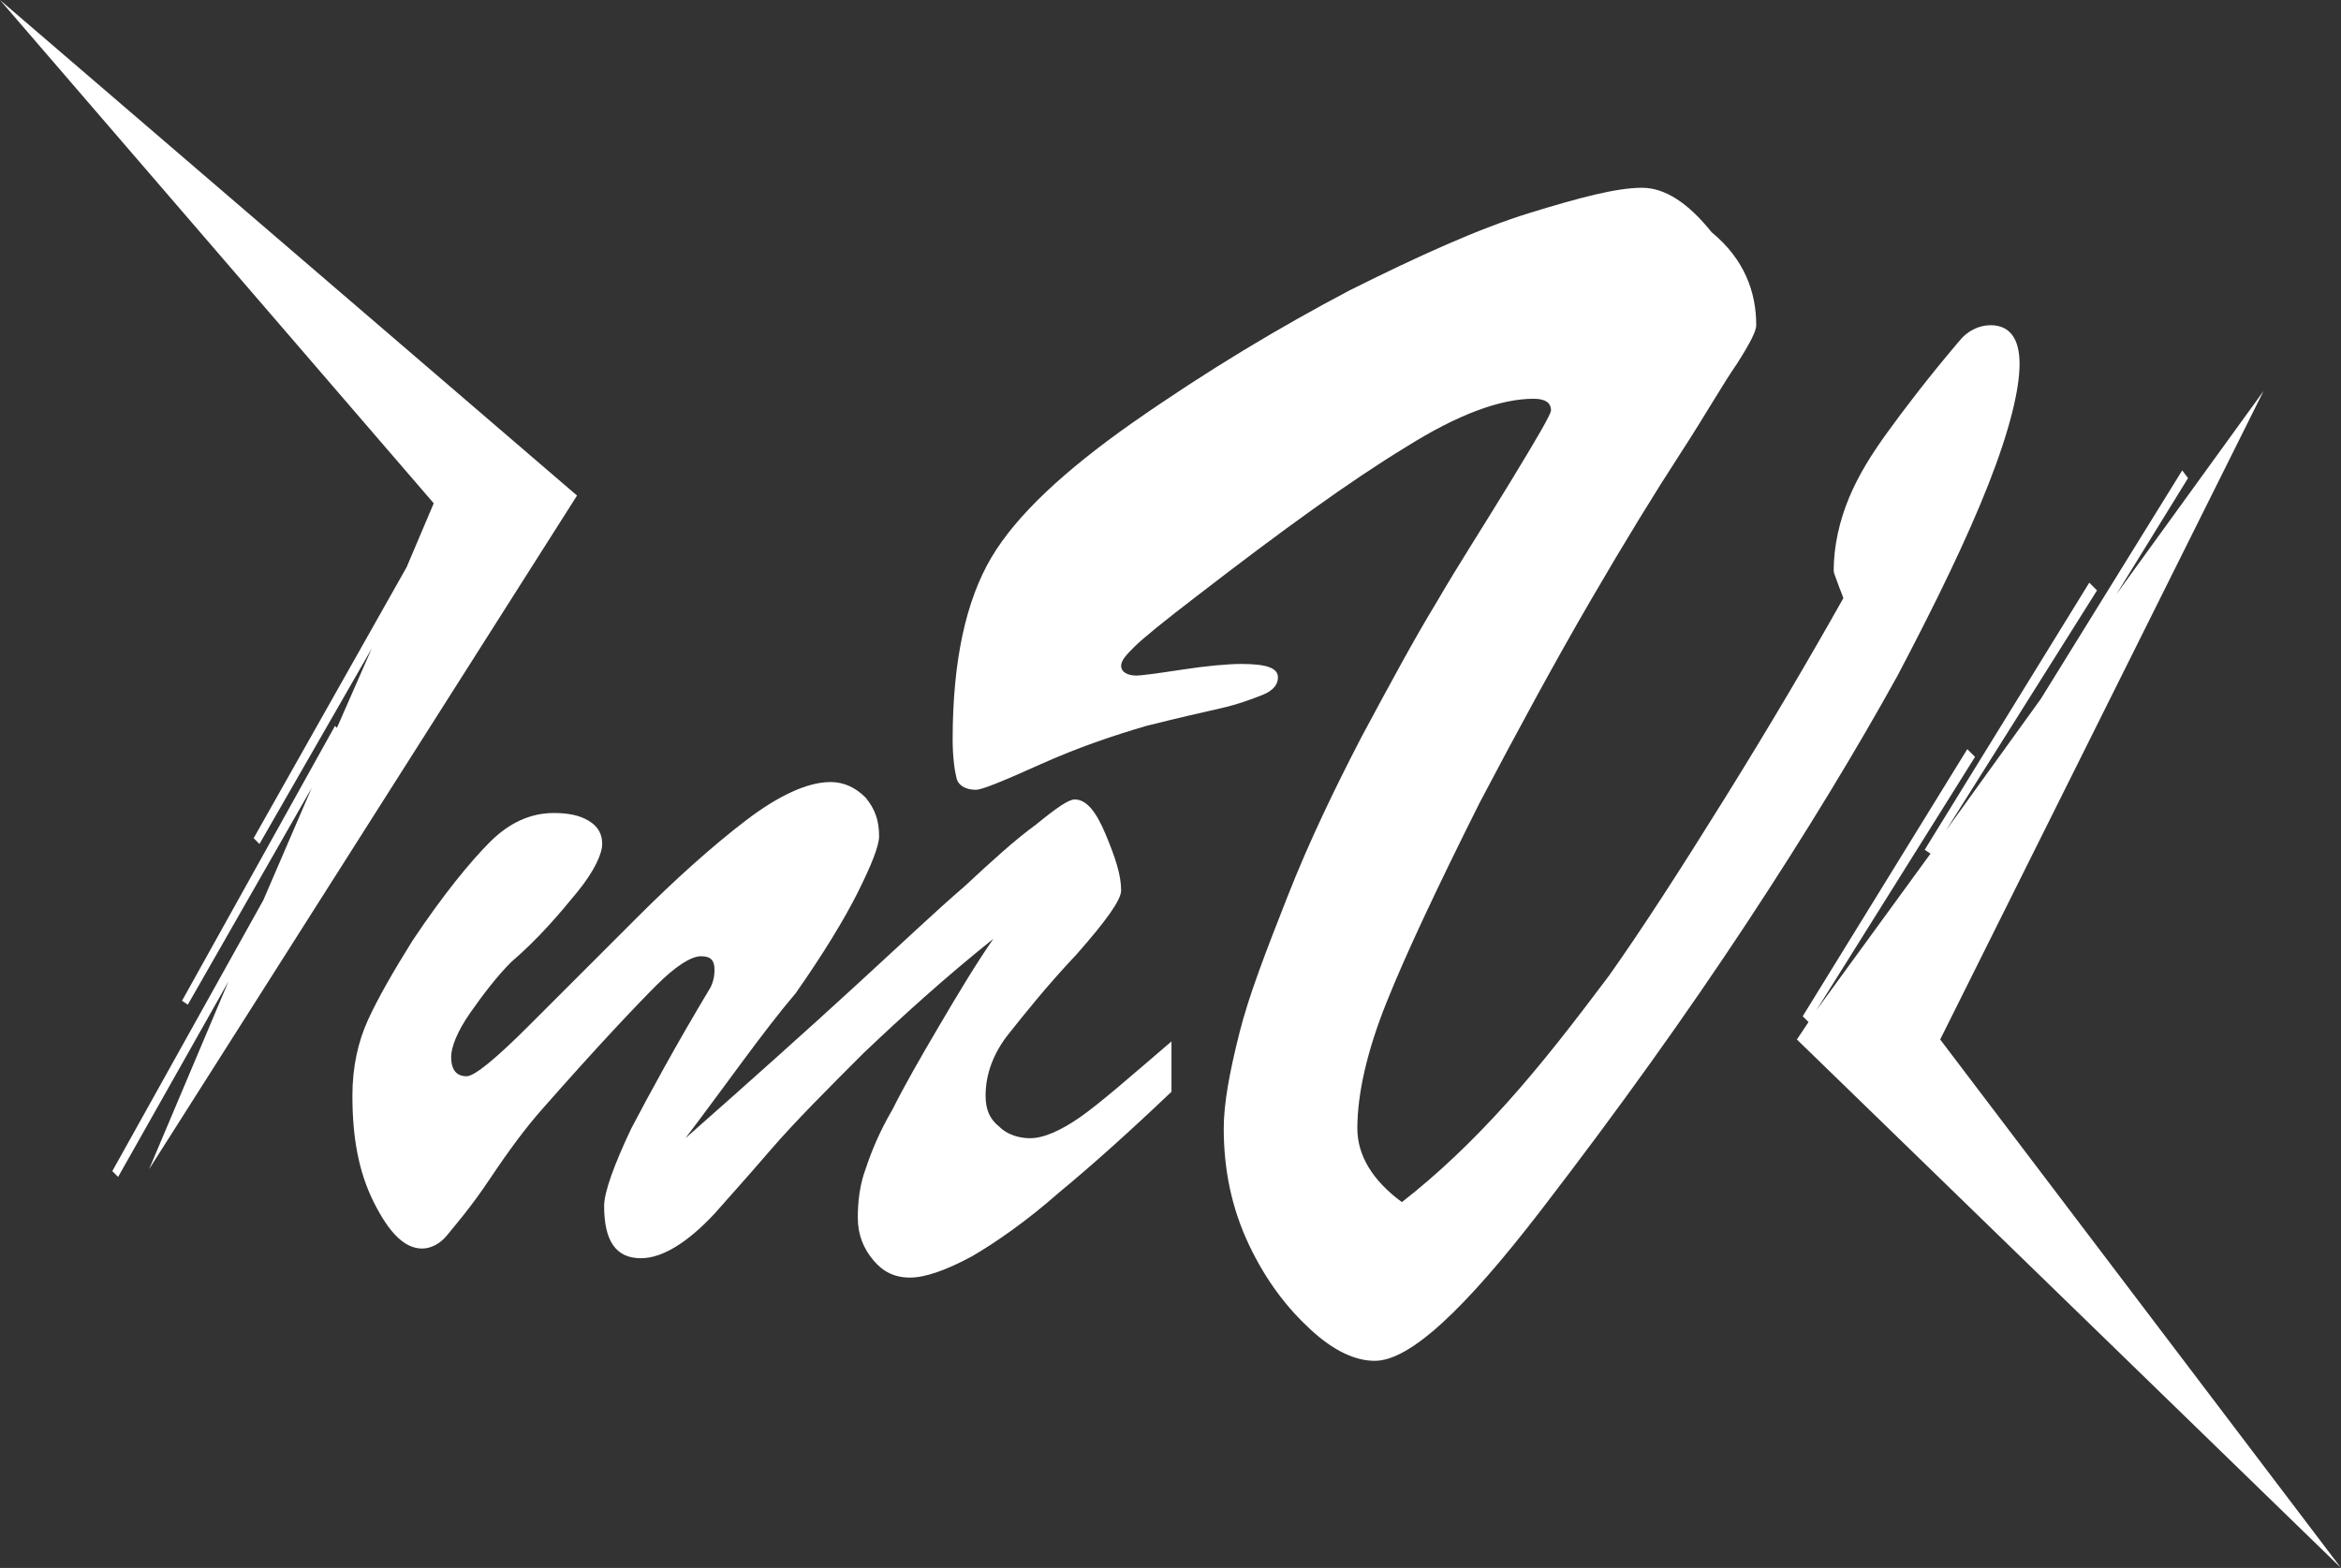 <?xml version="1.0" encoding="utf-8"?>
<!-- Generator: Adobe Illustrator 21.0.0, SVG Export Plug-In . SVG Version: 6.00 Build 0)  -->
<svg version="1.1" xmlns="http://www.w3.org/2000/svg" xmlns:xlink="http://www.w3.org/1999/xlink" x="0px" y="0px"
	 viewBox="0 0 120.9 81" style="enable-background:new 0 0 120.9 81;" xml:space="preserve">
<rect x="0" y="0" width="120.9" height="81" fill="#333333" stroke="none"/>
<style type="text/css">
	.st0{fill:#FFFFFF;}
</style>
<g id="Layer_2">
</g>
<g id="Layer_1">
	<g>
		<path class="st0" d="M35.4,58.8c3.4-3,6.3-5.6,8.7-7.8c2.4-2.2,4.3-4,5.7-5.2c1.4-1.3,2.6-2.4,3.7-3.2c1.1-0.9,1.7-1.3,2-1.3
			c0.6,0,1.1,0.6,1.6,1.8c0.5,1.2,0.8,2.1,0.8,2.9c0,0.5-0.8,1.6-2.3,3.3c-1.6,1.7-2.7,3.1-3.5,4.1c-0.8,1-1.2,2.1-1.2,3.2
			c0,0.7,0.2,1.2,0.7,1.6c0.4,0.4,1,0.6,1.6,0.6c0.7,0,1.6-0.4,2.6-1.1c1-0.7,2.6-2.1,4.7-3.9v2.6c-2.1,2-4.1,3.8-5.8,5.2
			c-1.7,1.5-3.3,2.6-4.5,3.3c-1.3,0.7-2.4,1.1-3.2,1.1c-0.8,0-1.4-0.3-1.9-0.9c-0.5-0.6-0.8-1.3-0.8-2.2c0-0.8,0.1-1.7,0.4-2.5
			c0.3-0.9,0.7-1.9,1.4-3.1c0.6-1.2,1.4-2.6,2.4-4.3c1-1.7,1.9-3.2,2.8-4.5c-2.5,2-4.7,4-6.7,5.9c-1.9,1.9-3.5,3.5-4.8,5
			c-1.2,1.4-2.2,2.5-2.9,3.3c-1.4,1.5-2.7,2.3-3.8,2.3c-1.3,0-1.9-0.9-1.9-2.7c0-0.7,0.5-2.1,1.4-4c1-1.9,2.3-4.3,4.1-7.3
			c0.1-0.2,0.2-0.5,0.2-0.9c0-0.5-0.2-0.7-0.7-0.7c-0.5,0-1.3,0.5-2.3,1.5c-1,1-3,3.1-5.9,6.4c-0.8,0.9-1.7,2.1-2.7,3.6
			c-1,1.5-1.8,2.4-2.2,2.9c-0.4,0.5-0.9,0.7-1.3,0.7c-0.9,0-1.7-0.8-2.5-2.4c-0.8-1.6-1.1-3.4-1.1-5.5c0-1.5,0.3-2.8,0.8-3.9
			c0.5-1.1,1.3-2.5,2.3-4.1c1.6-2.4,3-4.1,4-5.1c1-1,2.1-1.5,3.3-1.5c0.7,0,1.3,0.1,1.8,0.4c0.5,0.3,0.7,0.7,0.7,1.2
			c0,0.5-0.4,1.4-1.3,2.5s-2,2.4-3.4,3.6c-0.7,0.7-1.4,1.6-2.1,2.6s-1,1.8-1,2.3c0,0.7,0.3,1,0.8,1c0.4,0,1.5-0.9,3.2-2.6
			c1.7-1.7,3.6-3.6,5.6-5.6c2-2,3.9-3.7,5.6-5s3.2-2,4.4-2c0.7,0,1.3,0.3,1.8,0.8c0.5,0.6,0.7,1.2,0.7,2c0,0.5-0.4,1.5-1.1,2.9
			c-0.7,1.4-1.8,3.2-3.2,5.2C39.4,53.3,37.6,55.9,35.4,58.8z"/>
		<path class="st0" d="M90.7,16.8c0,0.3-0.3,0.9-1,2c-0.7,1-1.6,2.6-2.9,4.6c-1.3,2-2.9,4.6-4.7,7.7c-1.8,3.1-3.7,6.6-5.7,10.4
			c-2.2,4.4-3.8,7.8-4.8,10.3c-1,2.5-1.5,4.7-1.5,6.5c0,1.4,0.8,2.7,2.3,3.8c1.8-1.4,3.6-3.1,5.4-5.1c1.8-2,3.5-4.2,5.3-6.6
			c1.7-2.4,3.7-5.5,6-9.2c2.3-3.7,4.3-7.1,6.1-10.3c-0.1-0.3-0.2-0.5-0.3-0.8c-0.1-0.3-0.2-0.5-0.2-0.6c0-1.3,0.3-2.6,0.8-3.8
			c0.5-1.2,1.2-2.3,2-3.4c0.8-1.1,2-2.7,3.7-4.7c0.4-0.5,1-0.8,1.6-0.8c1,0,1.5,0.7,1.5,2c0,1.3-0.5,3.4-1.6,6.2
			c-1.1,2.8-2.7,6.1-4.7,9.9c-2.1,3.8-4.7,8.1-7.8,12.8s-6.6,9.6-10.6,14.8c-4,5.2-6.8,7.8-8.6,7.8c-1,0-2.1-0.5-3.3-1.6
			c-1.2-1.1-2.3-2.5-3.2-4.4c-0.9-1.9-1.3-3.9-1.3-6c0-1.3,0.3-2.9,0.8-4.9c0.5-2,1.4-4.3,2.5-7.1c1.1-2.8,2.4-5.5,3.8-8.2
			c1.5-2.8,2.8-5.2,3.9-7c1.1-1.9,2.4-3.9,3.8-6.2c1.4-2.3,2.1-3.5,2.1-3.7c0-0.4-0.3-0.6-0.9-0.6c-1.7,0-3.9,0.8-6.6,2.5
			c-2.8,1.7-6.4,4.3-10.8,7.7c-1.7,1.3-2.8,2.2-3.2,2.6c-0.4,0.4-0.7,0.7-0.7,1c0,0.3,0.3,0.5,0.8,0.5c0.2,0,1-0.1,2.3-0.3
			c1.3-0.2,2.4-0.3,3.1-0.3c1.3,0,1.9,0.2,1.9,0.7c0,0.4-0.3,0.7-0.8,0.9c-0.5,0.2-1.3,0.5-2.2,0.7c-0.9,0.2-2.2,0.5-3.8,0.9
			c-1.7,0.5-3.5,1.1-5.5,2s-3,1.3-3.3,1.3c-0.5,0-0.9-0.2-1-0.6s-0.2-1.1-0.2-2c0-4.1,0.7-7.2,2-9.4c1.3-2.2,3.8-4.5,7.2-6.9
			c4-2.8,7.7-5,11.3-6.9c3.6-1.8,6.7-3.2,9.3-4c2.6-0.8,4.5-1.3,5.8-1.3c1.2,0,2.4,0.8,3.6,2.3C90.1,13.4,90.7,15.1,90.7,16.8z"/>
	</g>
	<polygon class="st0" points="116.9,20.2 109.3,30.7 113,24.7 112.7,24.3 105.4,36.1 100.5,42.9 108.3,30.5 107.9,30.1 99.4,43.9 
		99.7,44.1 93.8,52.2 102,39.1 101.6,38.7 93.1,52.5 93.4,52.8 92.8,53.7 120.9,81 100.2,53.7 	"/>
	<polygon class="st0" points="29.8,25.6 0,0 22.4,26 21,29.3 13.1,43.3 13.4,43.6 19.2,33.5 17.4,37.6 17.3,37.5 9.4,51.7 9.7,51.9 
		16.1,40.7 13.6,46.5 5.8,60.5 6.1,60.8 11.8,50.7 7.7,60.4 	"/>
</g>
</svg>

